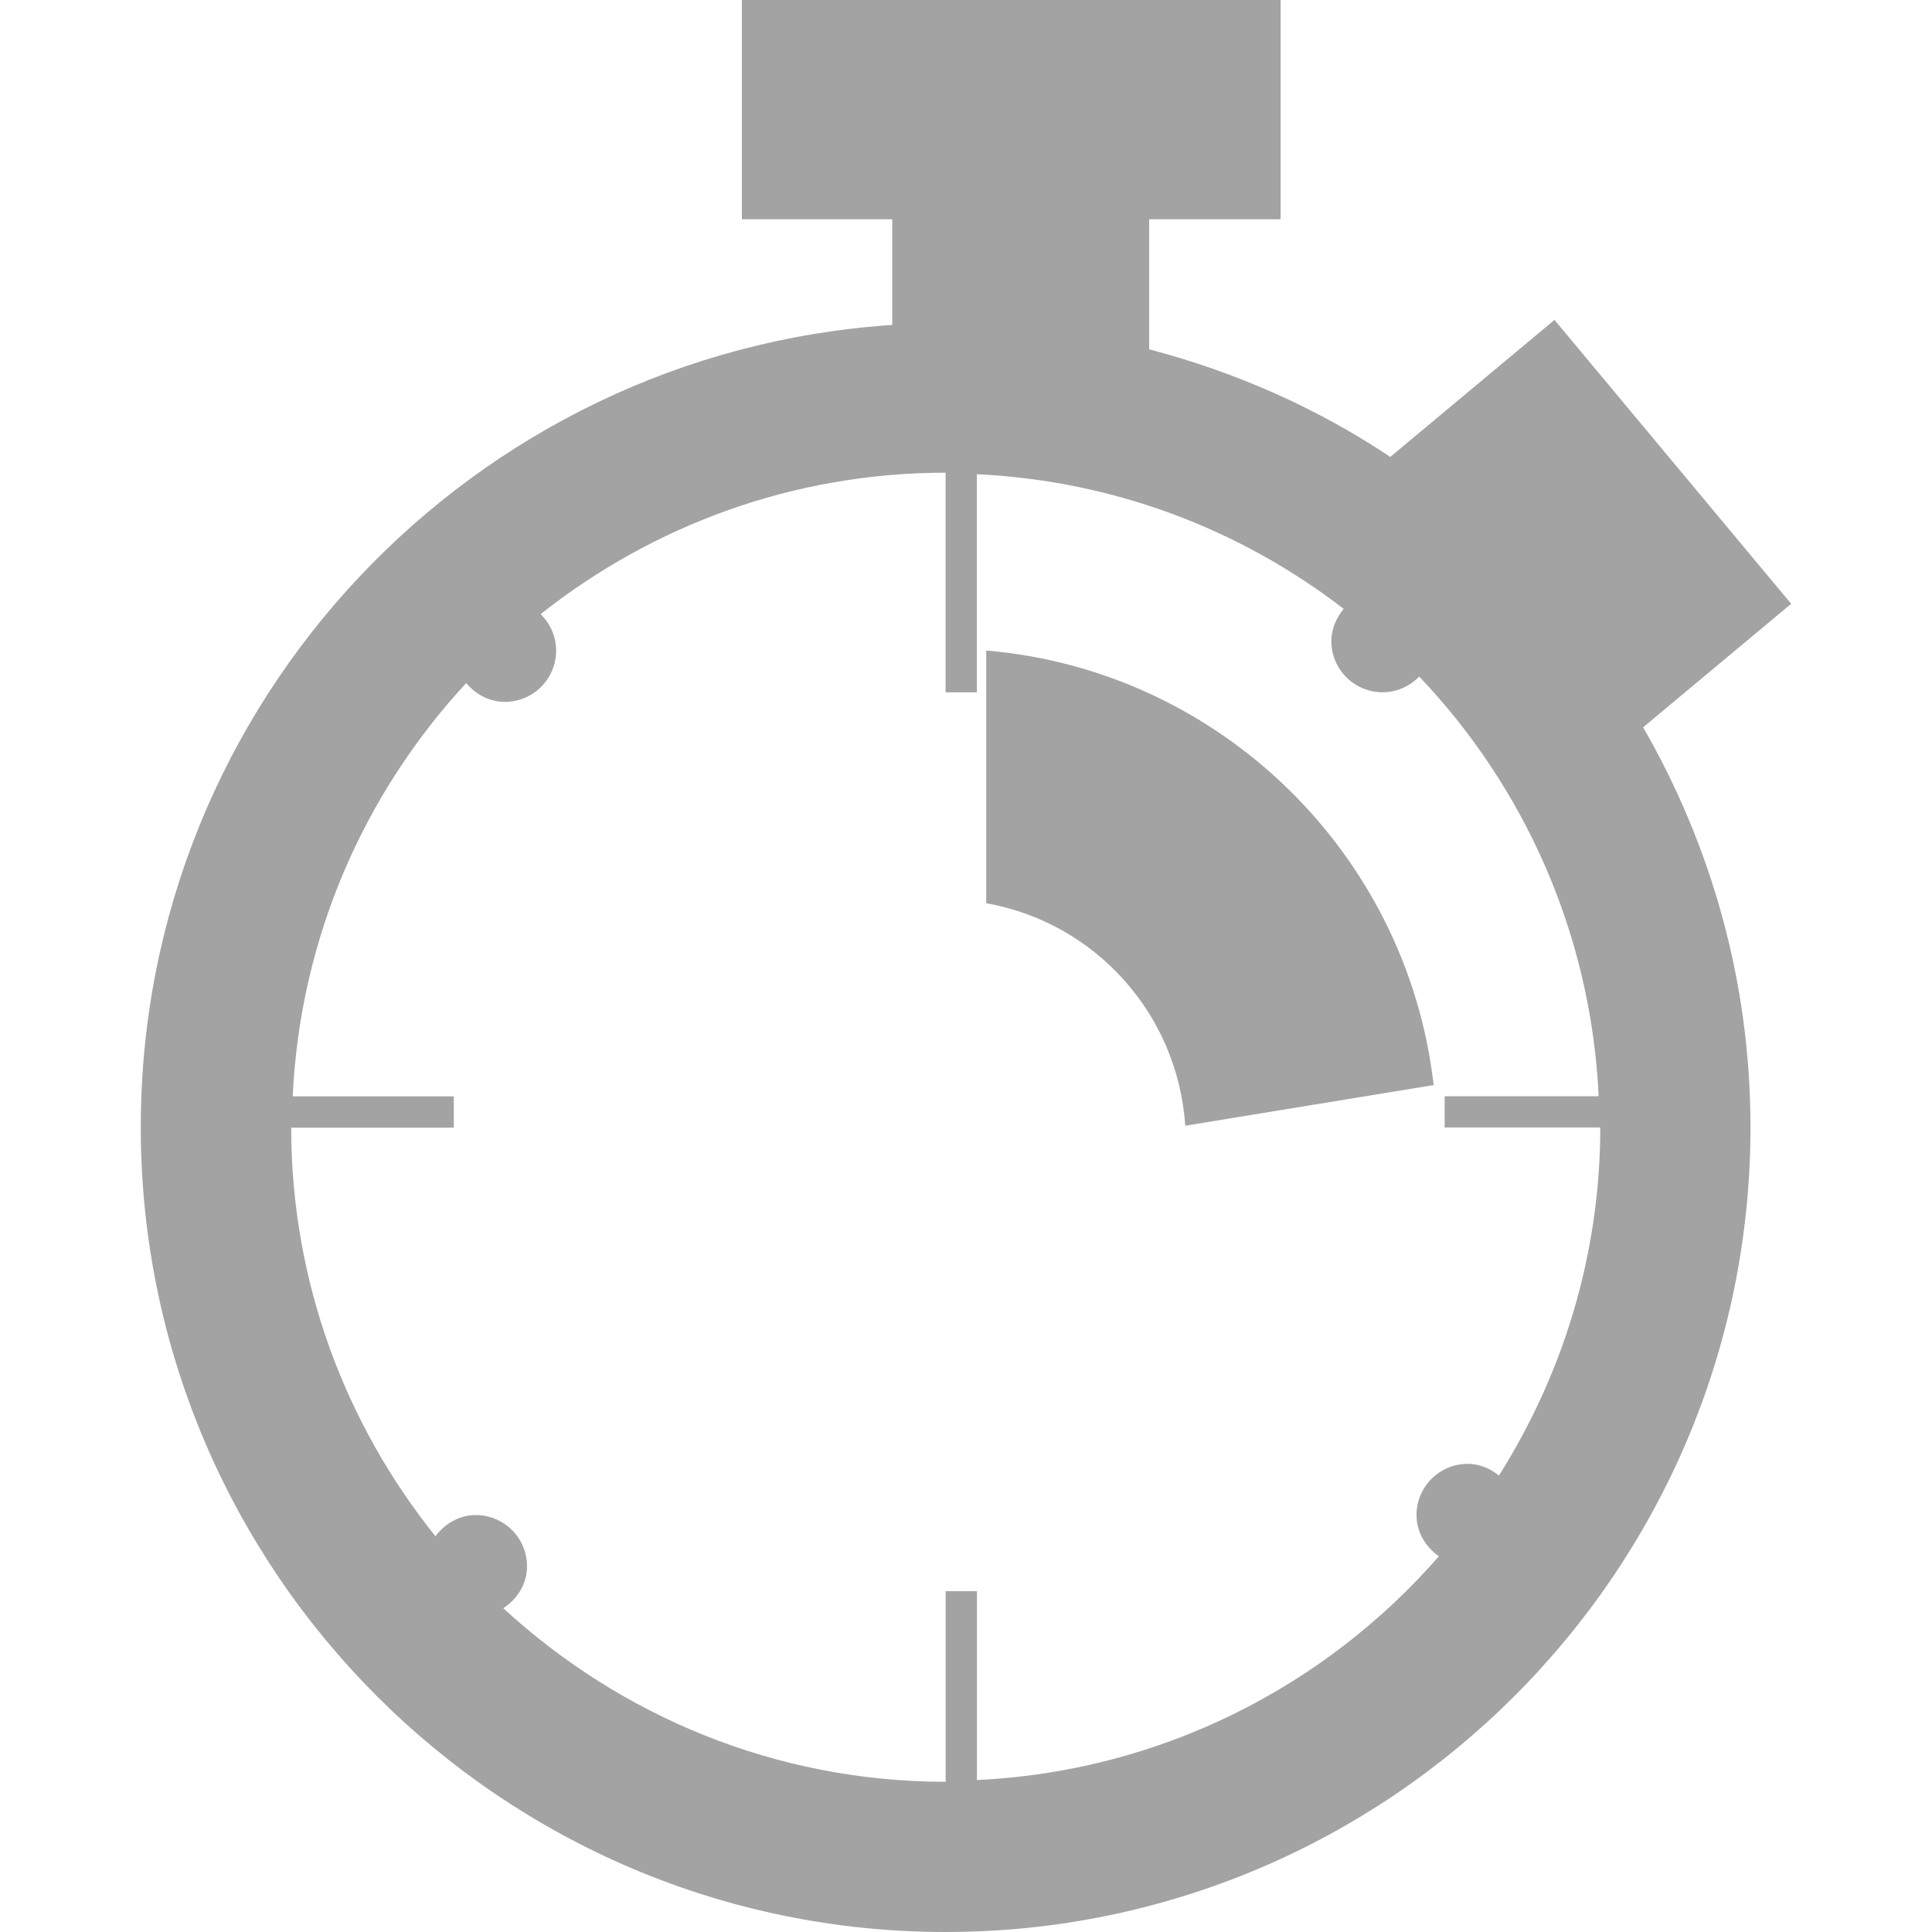 <?xml version="1.0" encoding="iso-8859-1"?>
<!-- Generator: Adobe Illustrator 16.0.0, SVG Export Plug-In . SVG Version: 6.00 Build 0)  -->
<!DOCTYPE svg PUBLIC "-//W3C//DTD SVG 1.1//EN" "http://www.w3.org/Graphics/SVG/1.1/DTD/svg11.dtd">
<svg xmlns="http://www.w3.org/2000/svg" xmlns:xlink="http://www.w3.org/1999/xlink" version="1.1" id="Capa_1" x="0px" y="0px" width="512px" height="512px" viewBox="0 0 31.802 31.802" style="enable-background:new 0 0 31.802 31.802;" xml:space="preserve">
<g>
	<g>
		<path d="M29.484,9.939l-3.896-4.673l-2.703,2.255c-1.198-0.8-2.539-1.396-3.969-1.771V3.609h2.164V0h-8.868v3.609h2.475v1.74    C7.792,5.805,2.317,11.545,2.317,18.553c0,7.307,5.943,13.249,13.248,13.249c7.307,0,13.249-5.942,13.249-13.249    c0-2.396-0.649-4.64-1.767-6.581L29.484,9.939z M16.081,29.301v-3.109h-0.515v3.137c-2.809,0-5.361-1.09-7.282-2.857    c0.229-0.148,0.391-0.396,0.391-0.691c0-0.465-0.378-0.842-0.843-0.842c-0.276,0-0.51,0.143-0.664,0.349    c-1.481-1.845-2.373-4.181-2.375-6.726H7.47v-0.515H4.818c0.123-2.621,1.183-4.996,2.856-6.803    c0.155,0.184,0.378,0.309,0.638,0.309c0.465,0,0.842-0.377,0.842-0.843c0-0.236-0.099-0.448-0.255-0.601    c1.836-1.453,4.149-2.328,6.666-2.328v3.615h0.515V7.806c2.266,0.107,4.348,0.914,6.038,2.216    c-0.119,0.145-0.203,0.325-0.203,0.53c0,0.466,0.377,0.843,0.844,0.843c0.236,0,0.449-0.101,0.603-0.258    c1.729,1.818,2.828,4.236,2.953,6.908h-2.535v0.514h2.562c-0.002,2.106-0.619,4.066-1.668,5.729    c-0.144-0.114-0.316-0.192-0.514-0.192c-0.466,0-0.843,0.378-0.843,0.843c0,0.285,0.151,0.524,0.368,0.679    C21.813,27.762,19.11,29.157,16.081,29.301z" fill="#a3a3a3"/>
		<path d="M16.234,10.708v4.16c1.786,0.315,3.153,1.817,3.276,3.662l4.089-0.669C23.163,14.051,20.079,11.035,16.234,10.708z" fill="#a3a3a3"/>
	</g>
</g>
<g>
</g>
<g>
</g>
<g>
</g>
<g>
</g>
<g>
</g>
<g>
</g>
<g>
</g>
<g>
</g>
<g>
</g>
<g>
</g>
<g>
</g>
<g>
</g>
<g>
</g>
<g>
</g>
<g>
</g>
</svg>
